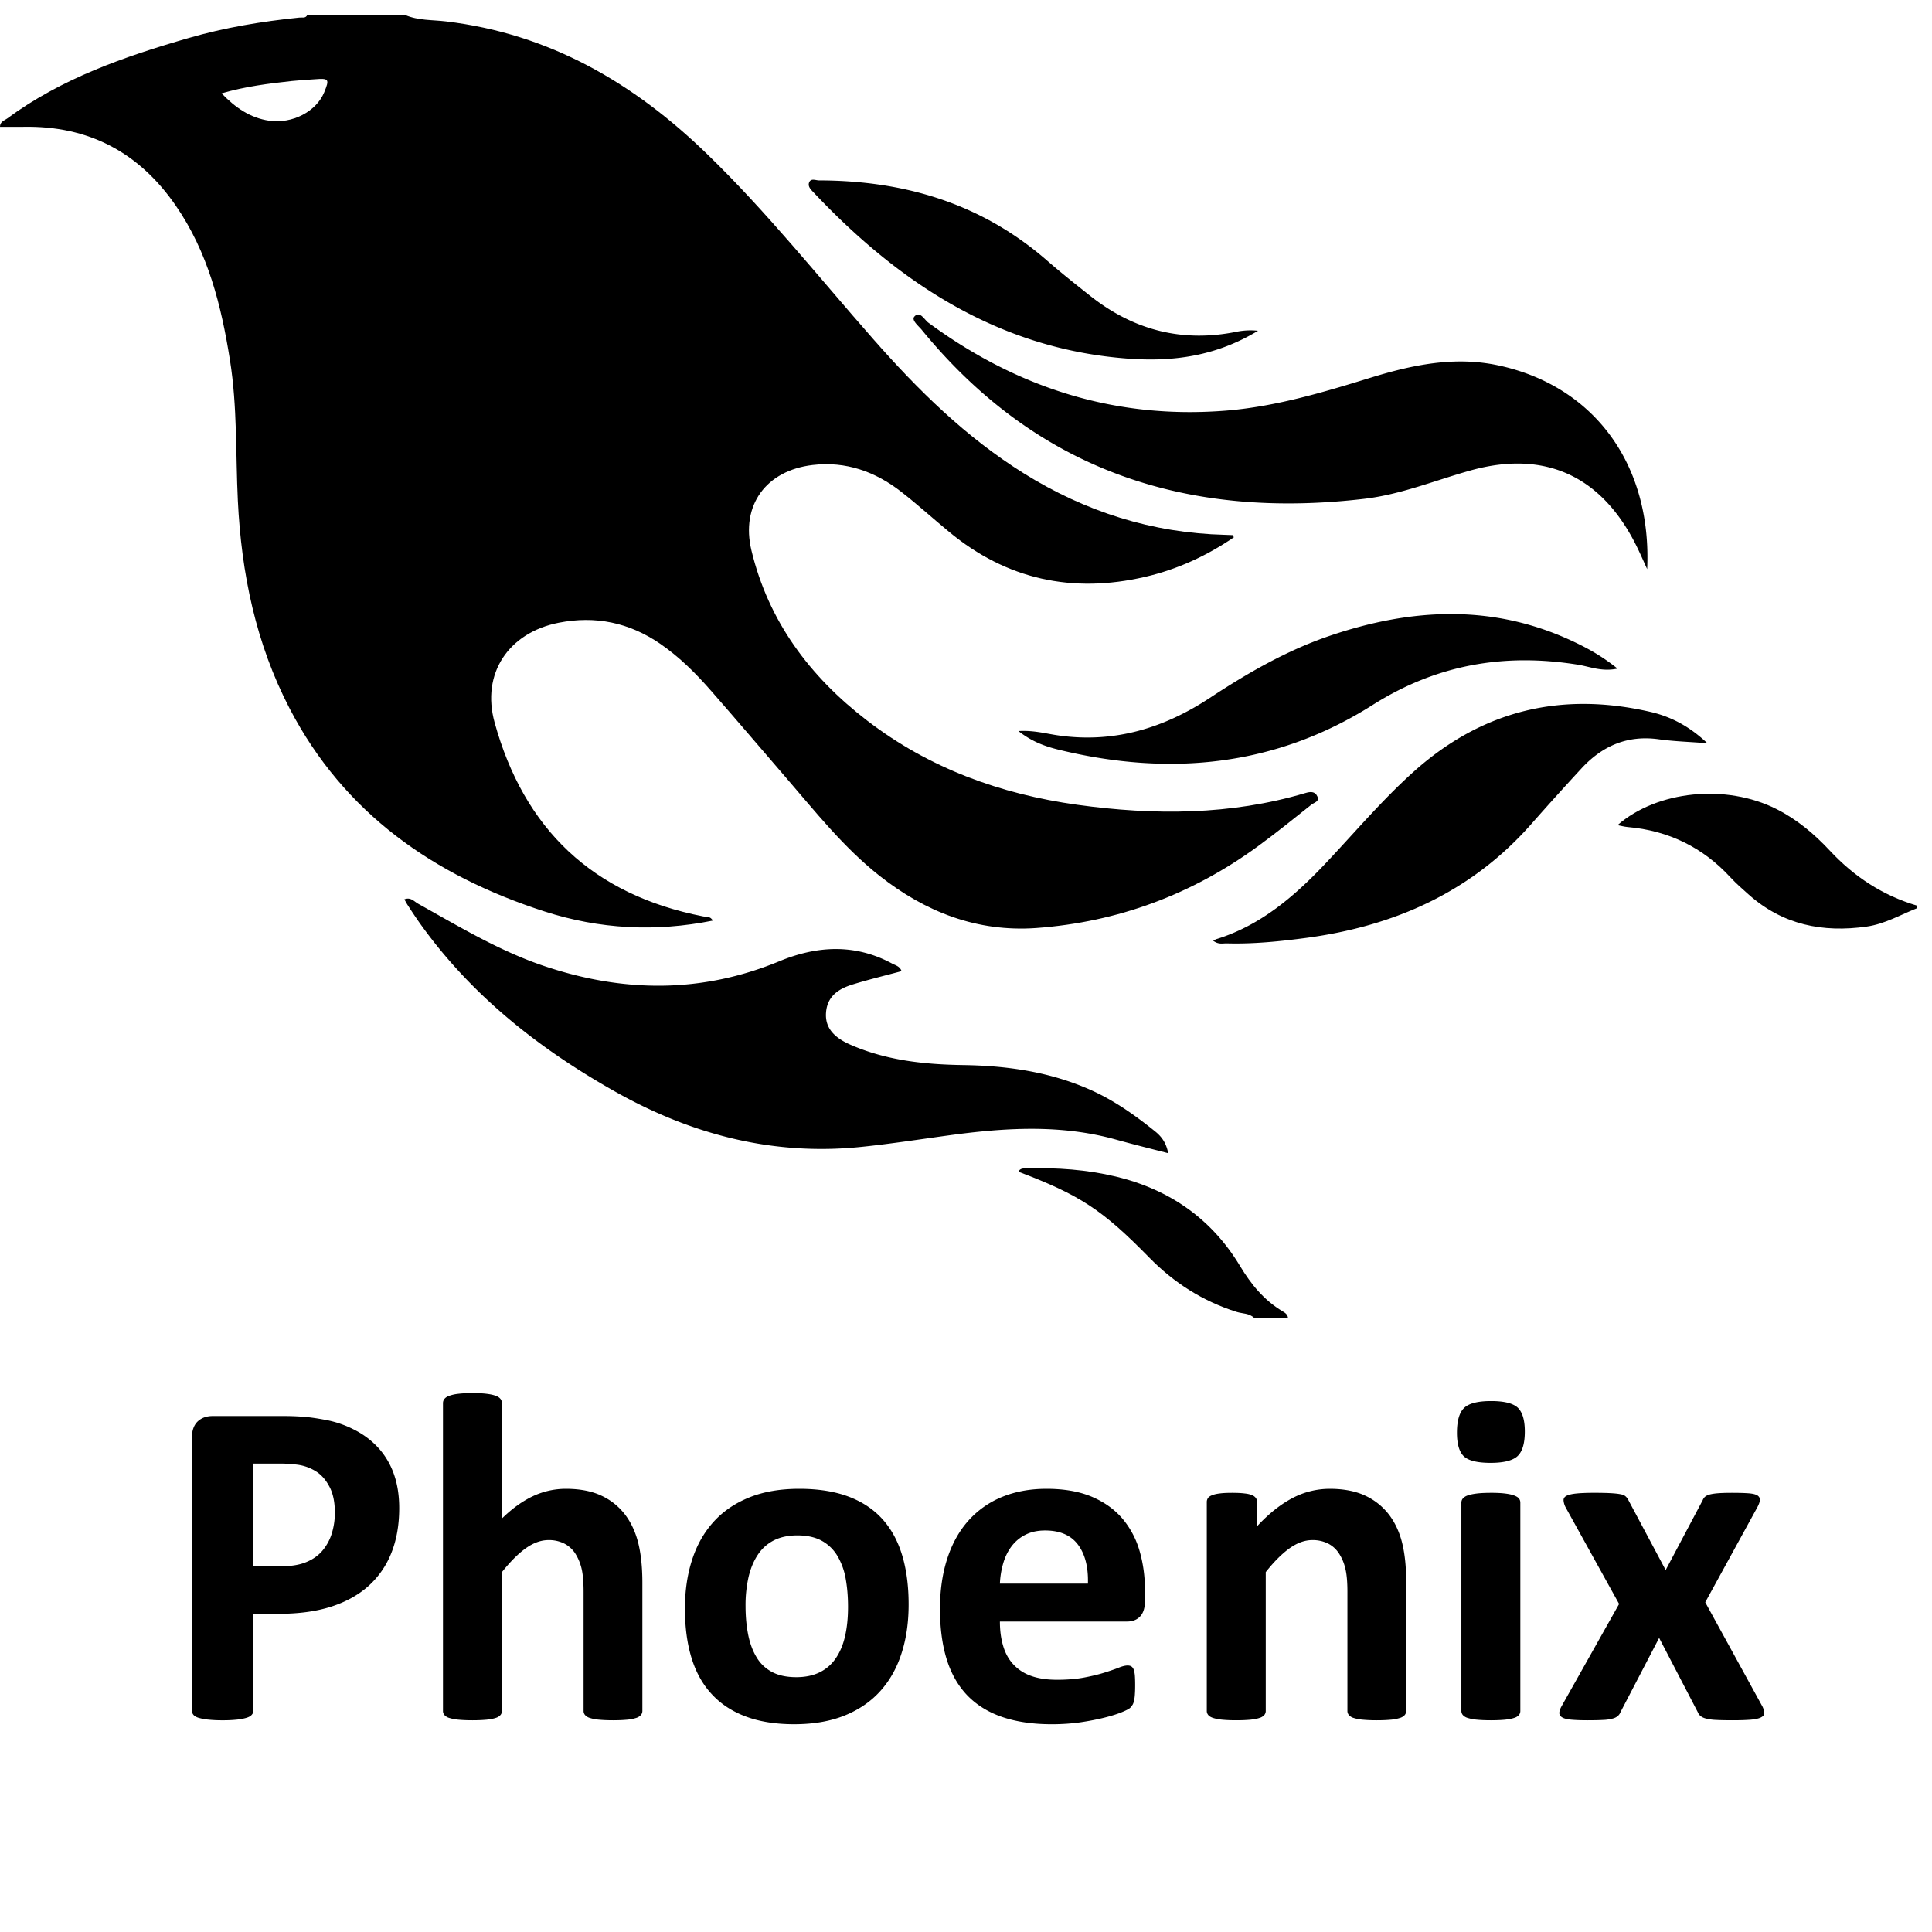 <?xml version="1.0" encoding="UTF-8" standalone="yes"?>
<svg xmlns="http://www.w3.org/2000/svg" xmlns:xlink="http://www.w3.org/1999/xlink" viewBox="0 0 128 128" width="80px" height="80px">
  <defs>
    <linearGradient id="phoenix-plain-wordmark-b" gradientUnits="userSpaceOnUse" x1="363.192" y1="912.768" x2="363.192" y2="951.168" spreadMethod="reflect" gradientTransform="translate(-296.682 -821.581) scale(.992)">
      <stop offset="0"/>
      <stop offset=".58"/>
      <stop offset=".87"/>
      <stop offset="1"/>
    </linearGradient>
    <clipPath id="phoenix-plain-wordmark-a">
      <path d="M8.93 90.293h111.133v28.777H8.93zm0 0"/>
    </clipPath>
  </defs>
  <path d="M26.84.992c.863.375 1.805.317 2.707.426 6.875.82 12.45 4.086 17.289 8.777 3.957 3.832 7.375 8.13 11 12.25 2.965 3.375 6.14 6.512 9.996 8.918 4.07 2.535 8.492 3.95 13.32 4.07.172.005.34.012.512.02.016.004.023.043.082.145-1.797 1.226-3.75 2.129-5.879 2.62-4.82 1.118-9.172.177-12.984-2.98-1.067-.879-2.09-1.812-3.18-2.66-1.71-1.332-3.66-2.031-5.863-1.77-3.09.364-4.774 2.669-4.055 5.66 1.125 4.677 3.848 8.34 7.656 11.266 4.106 3.157 8.82 4.875 13.938 5.586 5.078.7 10.133.696 15.101-.777.325-.098.641-.133.801.227.153.34-.222.402-.394.539-1.168.93-2.332 1.87-3.54 2.754-4.367 3.19-9.277 5.027-14.695 5.421-3.925.278-7.347-1.066-10.386-3.464-2.391-1.887-4.254-4.258-6.223-6.536-1.637-1.898-3.258-3.804-4.906-5.687-1.02-1.168-2.114-2.266-3.407-3.152-2.039-1.395-4.27-1.868-6.714-1.387-3.328.656-5.145 3.37-4.246 6.613 1.94 7.031 6.48 11.414 13.824 12.844.207.043.465-.031.633.277-3.793.762-7.508.57-11.149-.605-7.344-2.371-13.27-6.504-16.879-13.426-2.254-4.324-3.207-8.98-3.441-13.8-.149-3.099-.031-6.212-.52-9.286-.574-3.637-1.46-7.176-3.61-10.277-2.421-3.496-5.753-5.282-10.085-5.196-.508.008-1.02 0-1.543 0-.004-.347.29-.414.469-.547C4.07 5.195 8.239 3.75 12.492 2.52c2.399-.696 4.86-1.102 7.348-1.356.18-.02.41.066.52-.172h6.48zM14.68 6.184c.925.96 1.898 1.625 3.148 1.812 1.535.223 3.125-.605 3.649-1.875.363-.883.32-.945-.622-.871-.503.035-1.015.063-1.523.117-1.531.168-3.066.356-4.652.817zm112.328 53.988c-1.098.433-2.117 1.039-3.328 1.215-2.926.418-5.567-.117-7.813-2.11-.414-.37-.84-.738-1.215-1.144-1.832-1.992-4.105-3.106-6.82-3.34-.215-.02-.426-.078-.668-.125 2.637-2.297 7.195-2.746 10.523-1.07 1.372.691 2.516 1.656 3.543 2.757 1.606 1.723 3.5 2.973 5.778 3.645v.172zM83.09 87.316c-.317-.32-.778-.277-1.168-.402-2.254-.715-4.152-1.934-5.774-3.59-3.12-3.187-4.62-4.16-8.675-5.695.113-.246.347-.219.566-.223 1.988-.054 3.957.082 5.887.543 3.597.864 6.363 2.832 8.219 5.91.734 1.22 1.59 2.282 2.84 3.024.175.101.331.219.347.433H83.09zm0 0" fill-rule="evenodd"/>
  <path d="M77.395 76.402c-1.211-.312-2.34-.59-3.461-.902-3.676-1.023-7.375-.785-11.086-.277-1.914.261-3.82.558-5.743.757-5.847.614-11.277-.8-16.359-3.664-5.066-2.855-9.562-6.402-12.976-11.214a37.31 37.31 0 01-.75-1.122c-.079-.117-.141-.242-.23-.394.413-.176.651.144.913.289C30.418 61.387 33.078 63 36.047 64c5.238 1.762 10.418 1.82 15.582-.313 2.484-1.027 4.996-1.18 7.457.141.227.125.535.18.644.512-1.082.293-2.16.55-3.214.875-.926.281-1.711.758-1.79 1.879-.066.933.446 1.61 1.618 2.12 2.383 1.044 4.906 1.31 7.465 1.349 2.937.042 5.796.453 8.507 1.675 1.547.696 2.914 1.672 4.227 2.73.418.34.727.755.852 1.434zm31.734-38.695c-.242-.535-.379-.844-.524-1.152-2.289-4.942-6.132-6.805-11.218-5.375-2.332.656-4.602 1.59-7.02 1.87-11.55 1.352-21.555-1.734-29.3-11.198-.215-.262-.704-.645-.485-.88.367-.406.656.212.93.41 5.925 4.364 12.472 6.411 19.742 5.821 3.266-.27 6.39-1.203 9.516-2.168 2.765-.851 5.562-1.45 8.472-.832 6.324 1.34 10.203 6.516 9.887 13.504zM80.371 62.32c.11-.05.18-.09.258-.113 2.84-.89 5.043-2.746 7.07-4.875 1.985-2.09 3.84-4.309 5.992-6.234 4.579-4.086 9.829-5.285 15.684-3.926 1.46.34 2.672 1.055 3.742 2.07-1.164-.094-2.191-.12-3.21-.262-2.067-.292-3.747.426-5.141 1.942a210.49 210.49 0 00-3.32 3.68c-3.997 4.53-9.098 6.757-14.895 7.535-1.758.234-3.516.414-5.293.363-.254-.004-.535.09-.887-.18zm26.793-18.023c-1.047.223-1.832-.133-2.617-.258-4.883-.785-9.379-.012-13.621 2.676-6.438 4.074-13.453 4.742-20.778 2.957-.882-.215-1.77-.524-2.675-1.238 1.027-.059 1.816.171 2.613.285 3.703.539 7.016-.469 10.074-2.485 2.485-1.636 5.055-3.12 7.88-4.09 5.491-1.878 10.96-2.16 16.339.426.926.442 1.812.946 2.785 1.727zm0 0" fill-rule="evenodd"/>
  <path d="M83.348 21.914c-2.801 1.695-5.63 2.059-8.575 1.848-8.398-.602-15.066-4.86-20.851-10.992-.176-.188-.414-.395-.32-.668.113-.32.437-.149.66-.149 5.605.008 10.75 1.496 15.148 5.344.914.797 1.867 1.55 2.82 2.305 2.899 2.296 6.13 3.101 9.692 2.378a4.66 4.66 0 011.426-.066zm0 0" fill-rule="evenodd"/>
  <path d="M52.82 101.723c-.578 0-1.086.105-1.52.316a2.769 2.769 0 00-1.07.934c-.277.406-.488.898-.628 1.472a8.462 8.462 0 00-.207 1.961c0 .68.058 1.309.171 1.883.114.574.297 1.074.551 1.496.25.426.594.754 1.028.985.433.234.972.347 1.613.347.59 0 1.101-.105 1.535-.316a2.74 2.74 0 001.07-.922c.278-.402.489-.89.621-1.465.133-.574.2-1.227.2-1.96 0-.684-.055-1.313-.16-1.888a4.506 4.506 0 00-.551-1.496 2.762 2.762 0 00-1.032-.992c-.43-.234-.968-.355-1.62-.355zm16.418-.325c-.496 0-.925.094-1.293.278a2.648 2.648 0 00-.914.754c-.242.316-.43.687-.558 1.117a5.653 5.653 0 00-.227 1.371h5.832c.031-1.098-.191-1.957-.66-2.582-.469-.625-1.195-.938-2.18-.938zm36.387-2.496c.457 0 .82.008 1.094.024.273.015.488.039.644.07.157.027.27.078.34.145a.814.814 0 01.188.257l2.464 4.622 2.45-4.622a.619.619 0 01.14-.218.73.73 0 01.293-.157c.137-.039.32-.07.551-.09.234-.019.55-.03.953-.03.457 0 .82.011 1.094.03.273.02.469.067.59.137.117.075.176.176.172.305-.008.129-.067.297-.18.504l-3.441 6.277 3.796 6.918c.082.176.122.32.118.434-.004.113-.082.203-.227.277-.144.074-.367.121-.664.149-.3.023-.7.039-1.195.039-.465 0-.84-.008-1.125-.024a3.089 3.089 0 01-.664-.094.933.933 0 01-.36-.171.659.659 0 01-.176-.254l-2.558-4.914-2.559 4.914a.65.65 0 01-.172.254.821.821 0 01-.332.171 2.673 2.673 0 01-.629.094c-.265.016-.617.024-1.054.024-.453 0-.817-.016-1.086-.04-.266-.027-.461-.074-.586-.148-.125-.074-.188-.164-.195-.277-.004-.113.039-.258.132-.434l3.829-6.808-3.536-6.387a1.179 1.179 0 01-.144-.473c-.008-.129.058-.23.191-.304.137-.07.348-.122.645-.153.293-.031.695-.047 1.199-.047zm-6.852 0c.383 0 .7.016.946.047.25.031.449.074.597.13.153.058.258.124.32.202.06.078.09.168.09.274v13.797a.43.43 0 01-.09.27.672.672 0 01-.32.194c-.148.051-.347.09-.597.118-.246.023-.563.039-.946.039-.382 0-.695-.016-.945-.04a2.986 2.986 0 01-.598-.117.677.677 0 01-.316-.195.412.412 0 01-.094-.27V99.556c0-.106.032-.196.094-.274a.75.75 0 01.316-.203c.153-.055.352-.098.598-.129.25-.031.563-.047.945-.047zm-10.683-.265c.941 0 1.738.156 2.383.465a4.221 4.221 0 011.566 1.265c.398.531.684 1.156.86 1.867.175.715.265 1.57.265 2.575v8.543a.434.434 0 01-.094.27.683.683 0 01-.312.194 2.77 2.77 0 01-.598.118c-.25.023-.562.039-.937.039-.383 0-.7-.016-.953-.04a2.77 2.77 0 01-.598-.117.668.668 0 01-.309-.195.412.412 0 01-.093-.27v-7.89c0-.672-.047-1.2-.149-1.582a3.063 3.063 0 00-.426-.984 1.882 1.882 0 00-.718-.637 2.277 2.277 0 00-1.032-.223c-.496 0-.996.18-1.504.54-.507.362-1.035.89-1.582 1.581v9.196a.412.412 0 01-.093.27.677.677 0 01-.317.194c-.148.051-.347.09-.597.118-.247.023-.563.039-.946.039s-.699-.016-.945-.04a2.875 2.875 0 01-.598-.117c-.148-.05-.258-.117-.316-.195a.412.412 0 01-.094-.27V99.524a.46.46 0 01.078-.273c.051-.078.145-.14.278-.191.136-.055.308-.094.52-.118.21-.027.48-.039.8-.039.328 0 .601.012.82.04.219.023.383.062.504.117a.55.55 0 01.254.191.46.46 0 01.078.273v1.594c.766-.824 1.543-1.445 2.332-1.86a5.275 5.275 0 012.473-.62zm-18.758 0c1.16 0 2.148.172 2.969.511.82.344 1.496.817 2.023 1.418a5.782 5.782 0 011.164 2.149c.246.828.371 1.726.371 2.7v.62c0 .473-.105.824-.316 1.05-.215.231-.504.345-.879.345h-8.418c0 .59.07 1.125.211 1.601.14.485.36.89.668 1.227a2.9 2.9 0 001.176.77c.48.175 1.058.261 1.73.261.68 0 1.281-.05 1.797-.148.52-.098.965-.207 1.34-.325.379-.12.691-.226.941-.324.246-.101.45-.148.602-.148.094 0 .172.02.234.054a.408.408 0 01.157.196c.039.09.066.222.085.394.012.168.02.383.02.64 0 .231-.004.423-.016.583a2.71 2.71 0 01-.046.41 1.09 1.09 0 01-.09.29 1.089 1.089 0 01-.164.222c-.067.074-.25.172-.551.297-.3.125-.684.246-1.149.363-.464.117-.996.223-1.597.312-.598.086-1.239.13-1.922.13-1.23 0-2.305-.157-3.23-.465-.926-.31-1.7-.782-2.32-1.41-.618-.633-1.083-1.426-1.388-2.387-.304-.961-.457-2.09-.457-3.383 0-1.227.16-2.336.48-3.324.321-.989.786-1.825 1.395-2.512a6.038 6.038 0 012.227-1.574c.875-.36 1.86-.543 2.953-.543zm-16.371 0c1.238 0 2.312.168 3.223.504.91.336 1.664.832 2.257 1.48.594.652 1.036 1.453 1.325 2.406.289.95.433 2.04.433 3.27 0 1.18-.152 2.254-.465 3.223-.308.972-.777 1.812-1.41 2.515-.629.7-1.422 1.242-2.37 1.625-.954.383-2.063.574-3.337.574-1.226 0-2.297-.168-3.207-.511-.91-.34-1.664-.836-2.262-1.489-.601-.648-1.046-1.453-1.336-2.402-.289-.95-.433-2.035-.433-3.254 0-1.18.156-2.258.473-3.234.316-.977.789-1.813 1.418-2.512.632-.7 1.417-1.238 2.367-1.621.945-.383 2.05-.574 3.324-.574zm-36.172-1.672v6.805h1.832c.649 0 1.195-.086 1.633-.262.441-.176.8-.422 1.078-.738a3.21 3.21 0 00.637-1.133 4.56 4.56 0 00.215-1.434c0-.703-.122-1.281-.372-1.734-.246-.457-.55-.793-.914-1.008a3.05 3.05 0 00-1.14-.414 9.041 9.041 0 00-1.23-.082zm-2.695-3.149h4.726c.477 0 .93.02 1.356.055.43.035.945.113 1.543.23a6.92 6.92 0 011.824.66 5.47 5.47 0 011.574 1.22 5.08 5.08 0 01.992 1.718c.227.656.34 1.395.34 2.211 0 1.125-.176 2.125-.527 2.992a5.814 5.814 0 01-1.535 2.196c-.672.593-1.496 1.043-2.473 1.355-.977.309-2.125.465-3.45.465H16.79v6.402a.406.406 0 01-.102.278c-.066.086-.175.152-.332.203-.156.05-.363.094-.62.125a8.506 8.506 0 01-.993.047 8.69 8.69 0 01-.984-.047 3.411 3.411 0 01-.63-.125c-.151-.051-.26-.117-.323-.203a.44.44 0 01-.094-.278V95.273c0-.484.129-.851.379-1.093.258-.243.59-.364 1.004-.364zm84.695-.992c.871 0 1.457.149 1.77.442.308.296.464.82.464 1.574 0 .785-.16 1.328-.48 1.629-.32.297-.918.449-1.785.449-.88 0-1.469-.145-1.774-.434-.304-.289-.457-.812-.457-1.566 0-.785.157-1.332.473-1.637.316-.304.91-.457 1.79-.457zm-67.488-.527c.383 0 .699.016.945.047.25.031.45.074.598.133a.666.666 0 01.316.207.452.452 0 01.094.28v7.641c.672-.66 1.36-1.152 2.055-1.48a5.127 5.127 0 012.18-.488c.94 0 1.734.156 2.378.465a4.164 4.164 0 011.567 1.273c.398.535.683 1.164.859 1.883.176.719.266 1.59.266 2.613v8.48a.412.412 0 01-.094.27.683.683 0 01-.313.195 2.73 2.73 0 01-.593.118c-.254.023-.567.039-.938.039-.383 0-.703-.016-.953-.04a2.721 2.721 0 01-.598-.117.683.683 0 01-.312-.195.412.412 0 01-.094-.27v-7.89c0-.672-.047-1.2-.144-1.582a3.245 3.245 0 00-.426-.984 1.922 1.922 0 00-.723-.637 2.254 2.254 0 00-1.031-.223c-.496 0-.996.18-1.504.54-.508.362-1.031.89-1.582 1.581v9.196a.412.412 0 01-.094.27.657.657 0 01-.316.194c-.149.051-.348.09-.598.118a10.3 10.3 0 01-.945.039c-.383 0-.696-.016-.946-.04a2.986 2.986 0 01-.597-.117.677.677 0 01-.317-.195.412.412 0 01-.093-.27V92.966c0-.106.03-.2.093-.281a.686.686 0 01.317-.207 2.59 2.59 0 01.597-.133c.25-.031.563-.047.946-.047zm0 0" fill-rule="evenodd" fill="url(#phoenix-plain-wordmark-b)"/>
  <g clip-path="url(#phoenix-plain-wordmark-a)">
    <use xlink:href="#phoenix-plain-wordmark-image7"/>
  </g>
</svg>